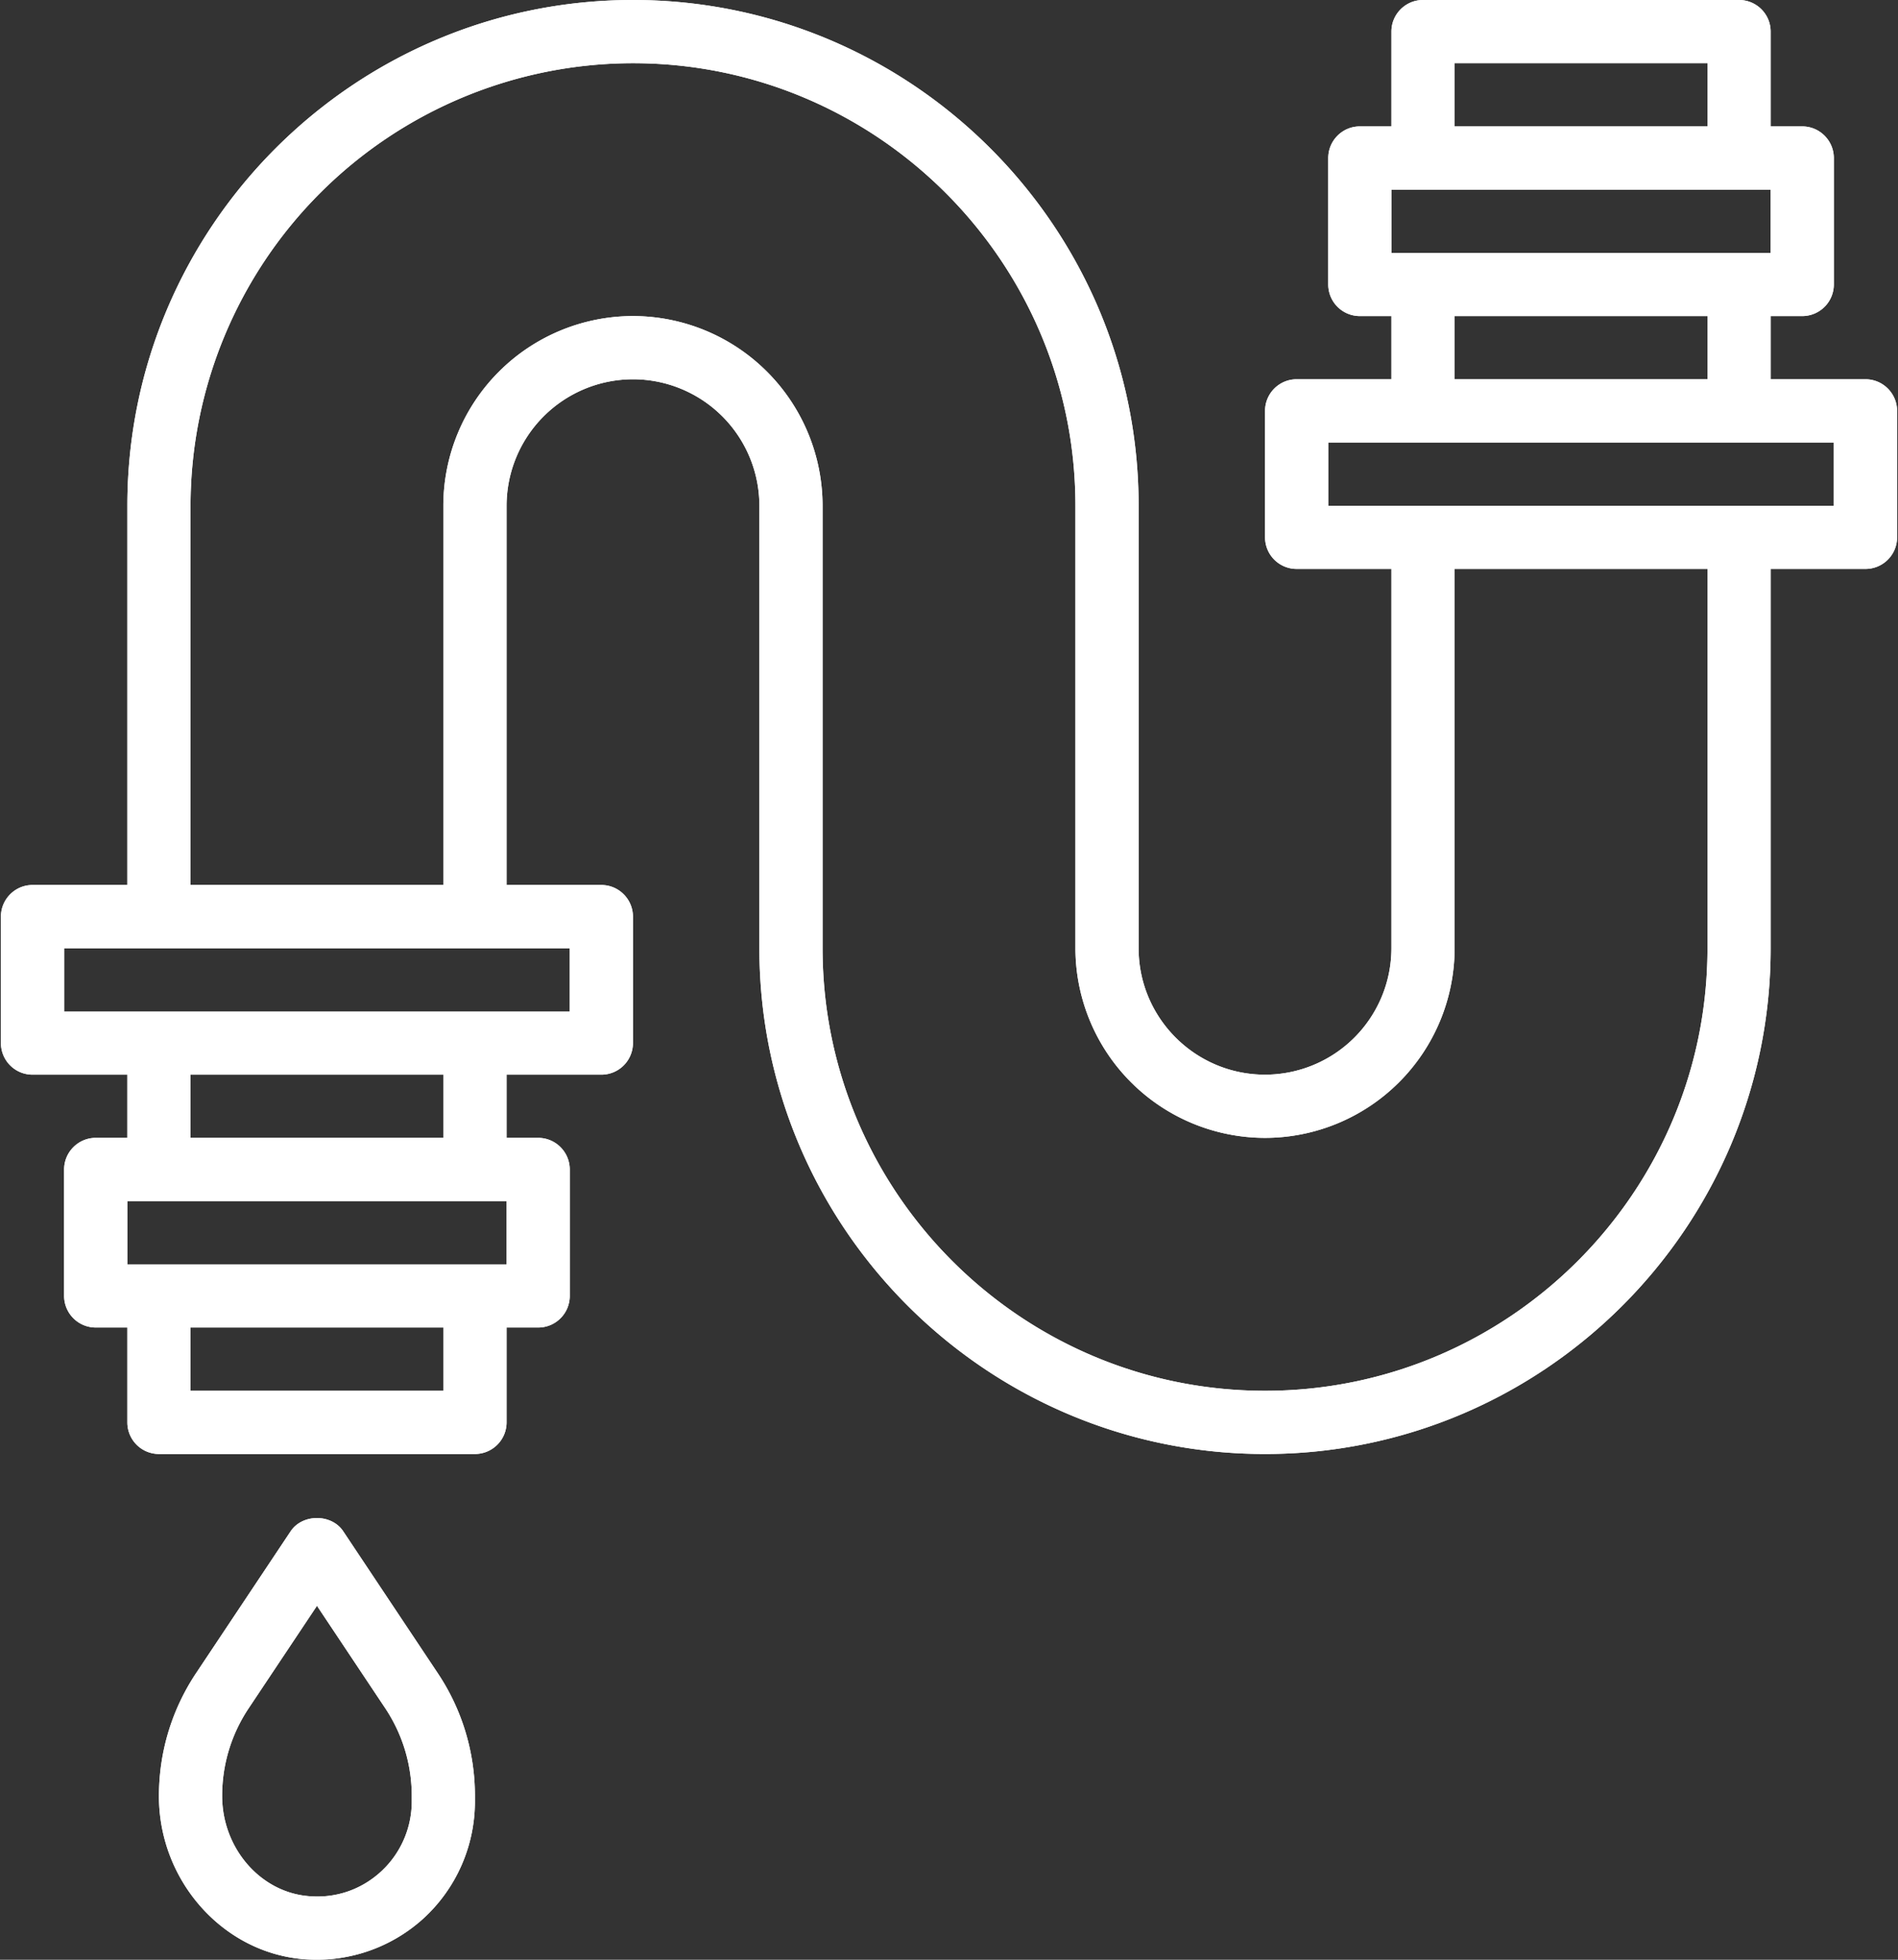 <svg xmlns="http://www.w3.org/2000/svg" width="31" height="32">
    <rect width="100%" height="100%" fill="#333333" stroke="none"/>
    <defs>
        <linearGradient id="a" x1="70.711%" x2="0%" y1="70.711%" y2="0%">
            <stop offset="0%" stop-color="#fff"/>
            <stop offset="95%" stop-color="#fff"/>
        </linearGradient>
    </defs>
    <path fill="#fff" fill-rule="evenodd" d="M30.469 9.29H28.92v6.194c0 4.553-3.705 8.258-8.258 8.258-4.554 0-8.259-3.705-8.259-8.258V8.258a2.067 2.067 0 0 0-2.065-2.065 2.067 2.067 0 0 0-2.064 2.065v6.193h1.548c.285 0 .516.232.516.517v2.064a.516.516 0 0 1-.516.516H8.274v1.032h.516c.285 0 .516.232.516.517v2.064a.516.516 0 0 1-.516.516h-.516v1.549a.517.517 0 0 1-.517.516H2.596a.516.516 0 0 1-.516-.516v-1.549h-.516a.517.517 0 0 1-.517-.516v-2.064c0-.285.232-.517.517-.517h.516v-1.032H.531a.516.516 0 0 1-.516-.516v-2.064c0-.285.231-.517.516-.517H2.08V8.258C2.08 3.705 5.785 0 10.338 0c4.554 0 8.259 3.705 8.259 8.258v7.226c0 1.138.926 2.064 2.065 2.064a2.066 2.066 0 0 0 2.064-2.064V9.29h-1.548a.516.516 0 0 1-.516-.516V6.709c0-.284.231-.516.516-.516h1.548V5.161h-.516a.516.516 0 0 1-.516-.516V2.581c0-.285.231-.517.516-.517h.516V.516c0-.285.231-.516.516-.516h5.162c.285 0 .516.231.516.516v1.548h.516c.285 0 .516.232.516.517v2.064a.516.516 0 0 1-.516.516h-.516v1.032h1.549c.285 0 .516.232.516.516v2.065a.516.516 0 0 1-.516.516zM3.112 22.71h4.129v-1.033H3.112v1.033zM2.08 20.645h6.194v-1.032H2.08v1.032zm5.161-2.065v-1.032H3.112v1.032h4.129zm-6.194-3.096v1.032h8.259v-1.032H1.047zm19.615 3.096a3.1 3.1 0 0 1-3.097-3.096V8.258c0-3.985-3.242-7.226-7.227-7.226a7.233 7.233 0 0 0-7.226 7.226v6.193h4.129V8.258a3.1 3.1 0 0 1 3.097-3.097 3.1 3.1 0 0 1 3.097 3.097v7.226c0 3.984 3.242 7.226 7.227 7.226 3.984 0 7.226-3.242 7.226-7.226V9.29h-4.13v6.194a3.099 3.099 0 0 1-3.096 3.096zm7.226-17.548h-4.13v1.032h4.13V1.032zm1.032 2.065h-6.194v1.032h6.194V3.097zm-5.162 2.064v1.032h4.13V5.161h-4.13zm6.194 2.065h-8.258v1.032h8.258V7.226zM4.747 25.004c.192-.288.668-.288.859 0l1.544 2.317a3.6 3.6 0 0 1 .607 2.004v.094a2.59 2.59 0 0 1-.844 1.91 2.592 2.592 0 0 1-1.988.659c-1.306-.125-2.329-1.292-2.329-2.658 0-.721.21-1.414.607-2.01l1.544-2.316zm.276 5.956c.446.044.869-.098 1.195-.395.322-.293.507-.711.507-1.146v-.094c0-.512-.15-1.007-.433-1.432l-1.115-1.672-1.115 1.672c-.284.425-.434.92-.434 1.431 0 .846.613 1.562 1.395 1.636z"/>
    <path fill="url(#a)" d="M30.469 9.29H28.92v6.194c0 4.553-3.705 8.258-8.258 8.258-4.554 0-8.259-3.705-8.259-8.258V8.258a2.067 2.067 0 0 0-2.065-2.065 2.067 2.067 0 0 0-2.064 2.065v6.193h1.548c.285 0 .516.232.516.517v2.064a.516.516 0 0 1-.516.516H8.274v1.032h.516c.285 0 .516.232.516.517v2.064a.516.516 0 0 1-.516.516h-.516v1.549a.517.517 0 0 1-.517.516H2.596a.516.516 0 0 1-.516-.516v-1.549h-.516a.517.517 0 0 1-.517-.516v-2.064c0-.285.232-.517.517-.517h.516v-1.032H.531a.516.516 0 0 1-.516-.516v-2.064c0-.285.231-.517.516-.517H2.08V8.258C2.08 3.705 5.785 0 10.338 0c4.554 0 8.259 3.705 8.259 8.258v7.226c0 1.138.926 2.064 2.065 2.064a2.066 2.066 0 0 0 2.064-2.064V9.29h-1.548a.516.516 0 0 1-.516-.516V6.709c0-.284.231-.516.516-.516h1.548V5.161h-.516a.516.516 0 0 1-.516-.516V2.581c0-.285.231-.517.516-.517h.516V.516c0-.285.231-.516.516-.516h5.162c.285 0 .516.231.516.516v1.548h.516c.285 0 .516.232.516.517v2.064a.516.516 0 0 1-.516.516h-.516v1.032h1.549c.285 0 .516.232.516.516v2.065a.516.516 0 0 1-.516.516zM3.112 22.71h4.129v-1.033H3.112v1.033zM2.08 20.645h6.194v-1.032H2.08v1.032zm5.161-2.065v-1.032H3.112v1.032h4.129zm-6.194-3.096v1.032h8.259v-1.032H1.047zm19.615 3.096a3.1 3.1 0 0 1-3.097-3.096V8.258c0-3.985-3.242-7.226-7.227-7.226a7.233 7.233 0 0 0-7.226 7.226v6.193h4.129V8.258a3.1 3.1 0 0 1 3.097-3.097 3.1 3.1 0 0 1 3.097 3.097v7.226c0 3.984 3.242 7.226 7.227 7.226 3.984 0 7.226-3.242 7.226-7.226V9.29h-4.13v6.194a3.099 3.099 0 0 1-3.096 3.096zm7.226-17.548h-4.13v1.032h4.13V1.032zm1.032 2.065h-6.194v1.032h6.194V3.097zm-5.162 2.064v1.032h4.13V5.161h-4.13zm6.194 2.065h-8.258v1.032h8.258V7.226zM4.747 25.004c.192-.288.668-.288.859 0l1.544 2.317a3.6 3.6 0 0 1 .607 2.004v.094a2.59 2.59 0 0 1-.844 1.91 2.592 2.592 0 0 1-1.988.659c-1.306-.125-2.329-1.292-2.329-2.658 0-.721.21-1.414.607-2.01l1.544-2.316zm.276 5.956c.446.044.869-.098 1.195-.395.322-.293.507-.711.507-1.146v-.094c0-.512-.15-1.007-.433-1.432l-1.115-1.672-1.115 1.672c-.284.425-.434.92-.434 1.431 0 .846.613 1.562 1.395 1.636z"/>
</svg>
